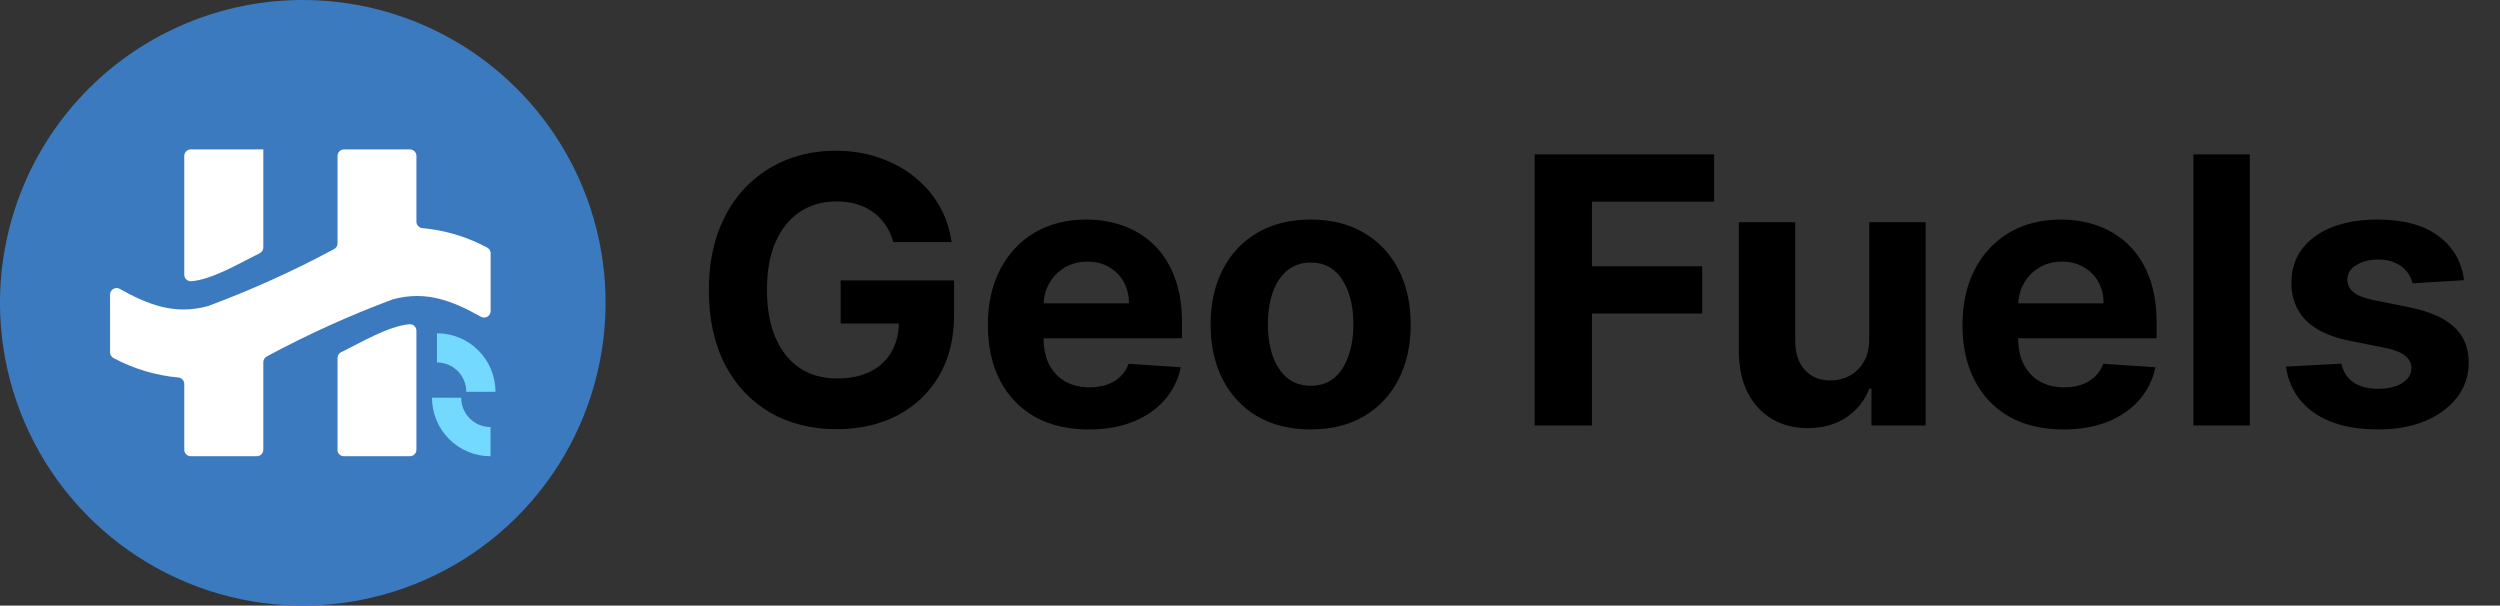 <svg width="161" height="39" viewBox="0 0 161 39" fill="none" xmlns="http://www.w3.org/2000/svg">
<rect x="0" y="0" width="161" height="39" fill="#333333" stroke="none"/>
<path d="M57.531 15.588C57.412 15.173 57.244 14.806 57.028 14.488C56.812 14.164 56.548 13.892 56.236 13.67C55.929 13.443 55.576 13.269 55.179 13.15C54.787 13.031 54.352 12.971 53.875 12.971C52.983 12.971 52.199 13.193 51.522 13.636C50.852 14.079 50.329 14.724 49.954 15.57C49.579 16.411 49.392 17.44 49.392 18.656C49.392 19.872 49.576 20.906 49.946 21.758C50.315 22.61 50.838 23.261 51.514 23.71C52.19 24.153 52.988 24.374 53.909 24.374C54.744 24.374 55.457 24.227 56.048 23.931C56.645 23.63 57.099 23.207 57.412 22.661C57.73 22.116 57.889 21.471 57.889 20.727L58.639 20.837H54.139V18.059H61.443V20.258C61.443 21.792 61.119 23.11 60.471 24.212C59.824 25.309 58.931 26.156 57.795 26.752C56.659 27.343 55.358 27.639 53.892 27.639C52.255 27.639 50.818 27.278 49.579 26.556C48.341 25.829 47.375 24.798 46.681 23.462C45.994 22.122 45.65 20.531 45.65 18.69C45.65 17.275 45.855 16.014 46.264 14.906C46.679 13.792 47.258 12.849 48.002 12.076C48.747 11.303 49.613 10.715 50.602 10.312C51.591 9.909 52.662 9.707 53.815 9.707C54.804 9.707 55.724 9.852 56.576 10.142C57.429 10.426 58.184 10.829 58.843 11.352C59.508 11.874 60.051 12.497 60.471 13.218C60.892 13.934 61.162 14.724 61.281 15.588H57.531ZM70.113 27.656C68.766 27.656 67.607 27.383 66.635 26.837C65.669 26.286 64.925 25.508 64.402 24.502C63.88 23.491 63.618 22.295 63.618 20.914C63.618 19.568 63.88 18.386 64.402 17.369C64.925 16.352 65.661 15.559 66.61 14.991C67.564 14.423 68.684 14.139 69.968 14.139C70.831 14.139 71.635 14.278 72.38 14.556C73.13 14.829 73.783 15.241 74.34 15.792C74.902 16.343 75.34 17.036 75.652 17.872C75.965 18.701 76.121 19.673 76.121 20.786V21.784H65.067V19.534H72.704C72.704 19.011 72.59 18.548 72.363 18.144C72.135 17.741 71.82 17.426 71.417 17.198C71.019 16.965 70.556 16.849 70.027 16.849C69.476 16.849 68.988 16.977 68.561 17.232C68.141 17.482 67.811 17.82 67.573 18.247C67.334 18.667 67.212 19.136 67.206 19.653V21.792C67.206 22.44 67.326 22.999 67.564 23.471C67.809 23.943 68.152 24.306 68.596 24.562C69.039 24.818 69.564 24.945 70.172 24.945C70.576 24.945 70.945 24.889 71.28 24.775C71.615 24.661 71.902 24.491 72.141 24.264C72.38 24.036 72.561 23.758 72.686 23.428L76.044 23.65C75.874 24.457 75.525 25.161 74.996 25.764C74.473 26.36 73.797 26.826 72.968 27.161C72.144 27.491 71.192 27.656 70.113 27.656ZM84.405 27.656C83.081 27.656 81.936 27.374 80.971 26.812C80.01 26.244 79.269 25.454 78.746 24.443C78.223 23.426 77.962 22.247 77.962 20.906C77.962 19.553 78.223 18.372 78.746 17.36C79.269 16.343 80.01 15.553 80.971 14.991C81.936 14.423 83.081 14.139 84.405 14.139C85.729 14.139 86.871 14.423 87.831 14.991C88.797 15.553 89.542 16.343 90.064 17.36C90.587 18.372 90.848 19.553 90.848 20.906C90.848 22.247 90.587 23.426 90.064 24.443C89.542 25.454 88.797 26.244 87.831 26.812C86.871 27.374 85.729 27.656 84.405 27.656ZM84.422 24.843C85.025 24.843 85.527 24.673 85.931 24.332C86.334 23.985 86.638 23.514 86.843 22.917C87.053 22.32 87.158 21.642 87.158 20.88C87.158 20.119 87.053 19.44 86.843 18.843C86.638 18.247 86.334 17.775 85.931 17.428C85.527 17.082 85.025 16.909 84.422 16.909C83.814 16.909 83.303 17.082 82.888 17.428C82.479 17.775 82.169 18.247 81.959 18.843C81.755 19.44 81.652 20.119 81.652 20.88C81.652 21.642 81.755 22.32 81.959 22.917C82.169 23.514 82.479 23.985 82.888 24.332C83.303 24.673 83.814 24.843 84.422 24.843ZM98.832 27.4V9.945H110.389V12.988H102.522V17.147H109.622V20.19H102.522V27.4H98.832ZM120.378 21.826V14.309H124.008V27.4H120.522V25.022H120.386C120.091 25.789 119.599 26.406 118.912 26.872C118.23 27.337 117.397 27.57 116.414 27.57C115.539 27.57 114.77 27.372 114.105 26.974C113.44 26.576 112.92 26.011 112.545 25.278C112.176 24.545 111.988 23.667 111.983 22.644V14.309H115.613V21.997C115.619 22.769 115.826 23.38 116.235 23.829C116.645 24.278 117.193 24.502 117.88 24.502C118.318 24.502 118.727 24.403 119.108 24.204C119.488 23.999 119.795 23.698 120.028 23.301C120.267 22.903 120.383 22.411 120.378 21.826ZM132.878 27.656C131.532 27.656 130.373 27.383 129.401 26.837C128.435 26.286 127.691 25.508 127.168 24.502C126.645 23.491 126.384 22.295 126.384 20.914C126.384 19.568 126.645 18.386 127.168 17.369C127.691 16.352 128.427 15.559 129.375 14.991C130.33 14.423 131.449 14.139 132.733 14.139C133.597 14.139 134.401 14.278 135.145 14.556C135.895 14.829 136.549 15.241 137.105 15.792C137.668 16.343 138.105 17.036 138.418 17.872C138.73 18.701 138.887 19.673 138.887 20.786V21.784H127.833V19.534H135.469C135.469 19.011 135.355 18.548 135.128 18.144C134.901 17.741 134.586 17.426 134.182 17.198C133.784 16.965 133.321 16.849 132.793 16.849C132.242 16.849 131.753 16.977 131.327 17.232C130.907 17.482 130.577 17.82 130.338 18.247C130.1 18.667 129.978 19.136 129.972 19.653V21.792C129.972 22.44 130.091 22.999 130.33 23.471C130.574 23.943 130.918 24.306 131.361 24.562C131.804 24.818 132.33 24.945 132.938 24.945C133.341 24.945 133.711 24.889 134.046 24.775C134.381 24.661 134.668 24.491 134.907 24.264C135.145 24.036 135.327 23.758 135.452 23.428L138.81 23.65C138.64 24.457 138.29 25.161 137.762 25.764C137.239 26.36 136.563 26.826 135.733 27.161C134.909 27.491 133.958 27.656 132.878 27.656ZM144.887 9.945V27.4H141.256V9.945H144.887ZM158.687 18.042L155.363 18.247C155.306 17.962 155.184 17.707 154.997 17.48C154.809 17.247 154.562 17.062 154.255 16.926C153.954 16.784 153.593 16.712 153.173 16.712C152.61 16.712 152.136 16.832 151.75 17.07C151.363 17.303 151.17 17.616 151.17 18.008C151.17 18.32 151.295 18.585 151.545 18.801C151.795 19.017 152.224 19.19 152.832 19.32L155.201 19.798C156.474 20.059 157.423 20.48 158.048 21.059C158.673 21.639 158.985 22.4 158.985 23.343C158.985 24.201 158.733 24.954 158.227 25.602C157.727 26.249 157.039 26.755 156.164 27.119C155.295 27.477 154.292 27.656 153.156 27.656C151.423 27.656 150.042 27.295 149.014 26.573C147.991 25.846 147.392 24.857 147.216 23.607L150.787 23.42C150.895 23.948 151.156 24.352 151.571 24.63C151.985 24.903 152.517 25.039 153.164 25.039C153.801 25.039 154.312 24.917 154.699 24.673C155.091 24.423 155.289 24.102 155.295 23.71C155.289 23.38 155.15 23.11 154.878 22.9C154.605 22.684 154.184 22.519 153.616 22.406L151.349 21.954C150.071 21.698 149.119 21.255 148.494 20.624C147.875 19.994 147.565 19.19 147.565 18.212C147.565 17.372 147.792 16.647 148.247 16.039C148.707 15.431 149.352 14.963 150.181 14.633C151.017 14.303 151.994 14.139 153.113 14.139C154.767 14.139 156.068 14.488 157.017 15.187C157.971 15.886 158.528 16.837 158.687 18.042Z" fill="black"/>
<path fill-rule="evenodd" clip-rule="evenodd" d="M19.5 0C23.357 0 27.127 1.144 30.334 3.286C33.54 5.429 36.04 8.475 37.516 12.038C38.992 15.601 39.378 19.522 38.625 23.304C37.873 27.087 36.016 30.561 33.289 33.289C30.561 36.016 27.087 37.873 23.304 38.625C19.522 39.378 15.601 38.992 12.038 37.516C8.475 36.04 5.429 33.54 3.286 30.334C1.144 27.127 0 23.357 0 19.5C0 14.328 2.054 9.368 5.711 5.711C9.368 2.054 14.328 0 19.5 0Z" fill="#3C7AC0"/>
<path fill-rule="evenodd" clip-rule="evenodd" d="M25.287 19.281C27.467 18.681 29.187 19.401 30.977 20.401C31.04 20.435 31.111 20.453 31.183 20.452C31.255 20.451 31.326 20.431 31.388 20.395C31.45 20.359 31.502 20.307 31.539 20.245C31.575 20.183 31.595 20.113 31.597 20.041V16.311C31.596 16.234 31.574 16.159 31.534 16.094C31.493 16.029 31.436 15.976 31.367 15.941C30.078 15.25 28.663 14.825 27.207 14.691C27.101 14.683 27.002 14.636 26.929 14.558C26.857 14.48 26.817 14.377 26.817 14.271V10.041C26.817 9.93 26.773 9.823 26.694 9.744C26.615 9.665 26.508 9.621 26.397 9.621H22.157C22.046 9.621 21.939 9.665 21.86 9.744C21.781 9.823 21.737 9.93 21.737 10.041V15.671C21.737 15.751 21.715 15.829 21.672 15.896C21.63 15.963 21.569 16.017 21.497 16.051C18.884 17.455 16.178 18.678 13.397 19.711C11.227 20.311 9.497 19.601 7.707 18.601C7.644 18.567 7.573 18.549 7.501 18.55C7.429 18.551 7.358 18.571 7.296 18.607C7.234 18.643 7.182 18.695 7.145 18.757C7.109 18.819 7.089 18.889 7.087 18.961V22.691C7.088 22.768 7.11 22.843 7.15 22.908C7.191 22.973 7.249 23.026 7.317 23.061C8.609 23.753 10.027 24.178 11.487 24.311C11.591 24.321 11.688 24.37 11.758 24.447C11.829 24.525 11.867 24.626 11.867 24.731V28.961C11.867 29.072 11.911 29.179 11.99 29.258C12.069 29.337 12.176 29.381 12.287 29.381H16.537C16.648 29.381 16.755 29.337 16.834 29.258C16.913 29.179 16.957 29.072 16.957 28.961V23.331C16.956 23.253 16.977 23.175 17.018 23.108C17.058 23.041 17.117 22.986 17.187 22.951C19.8 21.543 22.506 20.317 25.287 19.281ZM16.957 9.621V15.941C16.955 16.019 16.932 16.095 16.89 16.16C16.847 16.225 16.787 16.278 16.717 16.311C15.457 16.931 13.687 18.001 12.317 18.111C12.259 18.115 12.201 18.107 12.147 18.088C12.093 18.069 12.043 18.038 12 17.999C11.958 17.96 11.925 17.912 11.902 17.859C11.879 17.806 11.867 17.749 11.867 17.691V10.041C11.867 9.93 11.911 9.823 11.99 9.744C12.069 9.665 12.176 9.621 12.287 9.621H16.957ZM21.737 28.961V23.061C21.736 22.983 21.757 22.905 21.798 22.838C21.838 22.771 21.897 22.716 21.967 22.681C23.247 22.061 24.997 21.001 26.367 20.881C26.425 20.877 26.483 20.885 26.537 20.904C26.591 20.923 26.641 20.953 26.684 20.993C26.726 21.032 26.759 21.08 26.782 21.133C26.805 21.186 26.817 21.243 26.817 21.301V28.961C26.817 29.072 26.773 29.179 26.694 29.258C26.615 29.337 26.508 29.381 26.397 29.381H22.147C22.036 29.381 21.929 29.337 21.85 29.258C21.771 29.179 21.727 29.072 21.727 28.961H21.737Z" fill="white"/>
<path fill-rule="evenodd" clip-rule="evenodd" d="M28.14 23.342C28.641 23.342 29.122 23.541 29.477 23.895C29.831 24.25 30.03 24.731 30.03 25.232H31.91C31.91 24.232 31.513 23.273 30.806 22.566C30.099 21.859 29.14 21.462 28.14 21.462V23.342Z" fill="#73D9FF"/>
<path fill-rule="evenodd" clip-rule="evenodd" d="M31.59 27.502C31.089 27.502 30.608 27.303 30.253 26.948C29.899 26.594 29.7 26.113 29.7 25.612H27.82C27.82 26.612 28.217 27.571 28.924 28.278C29.631 28.985 30.59 29.382 31.59 29.382V27.502Z" fill="#73D9FF"/>
</svg>
